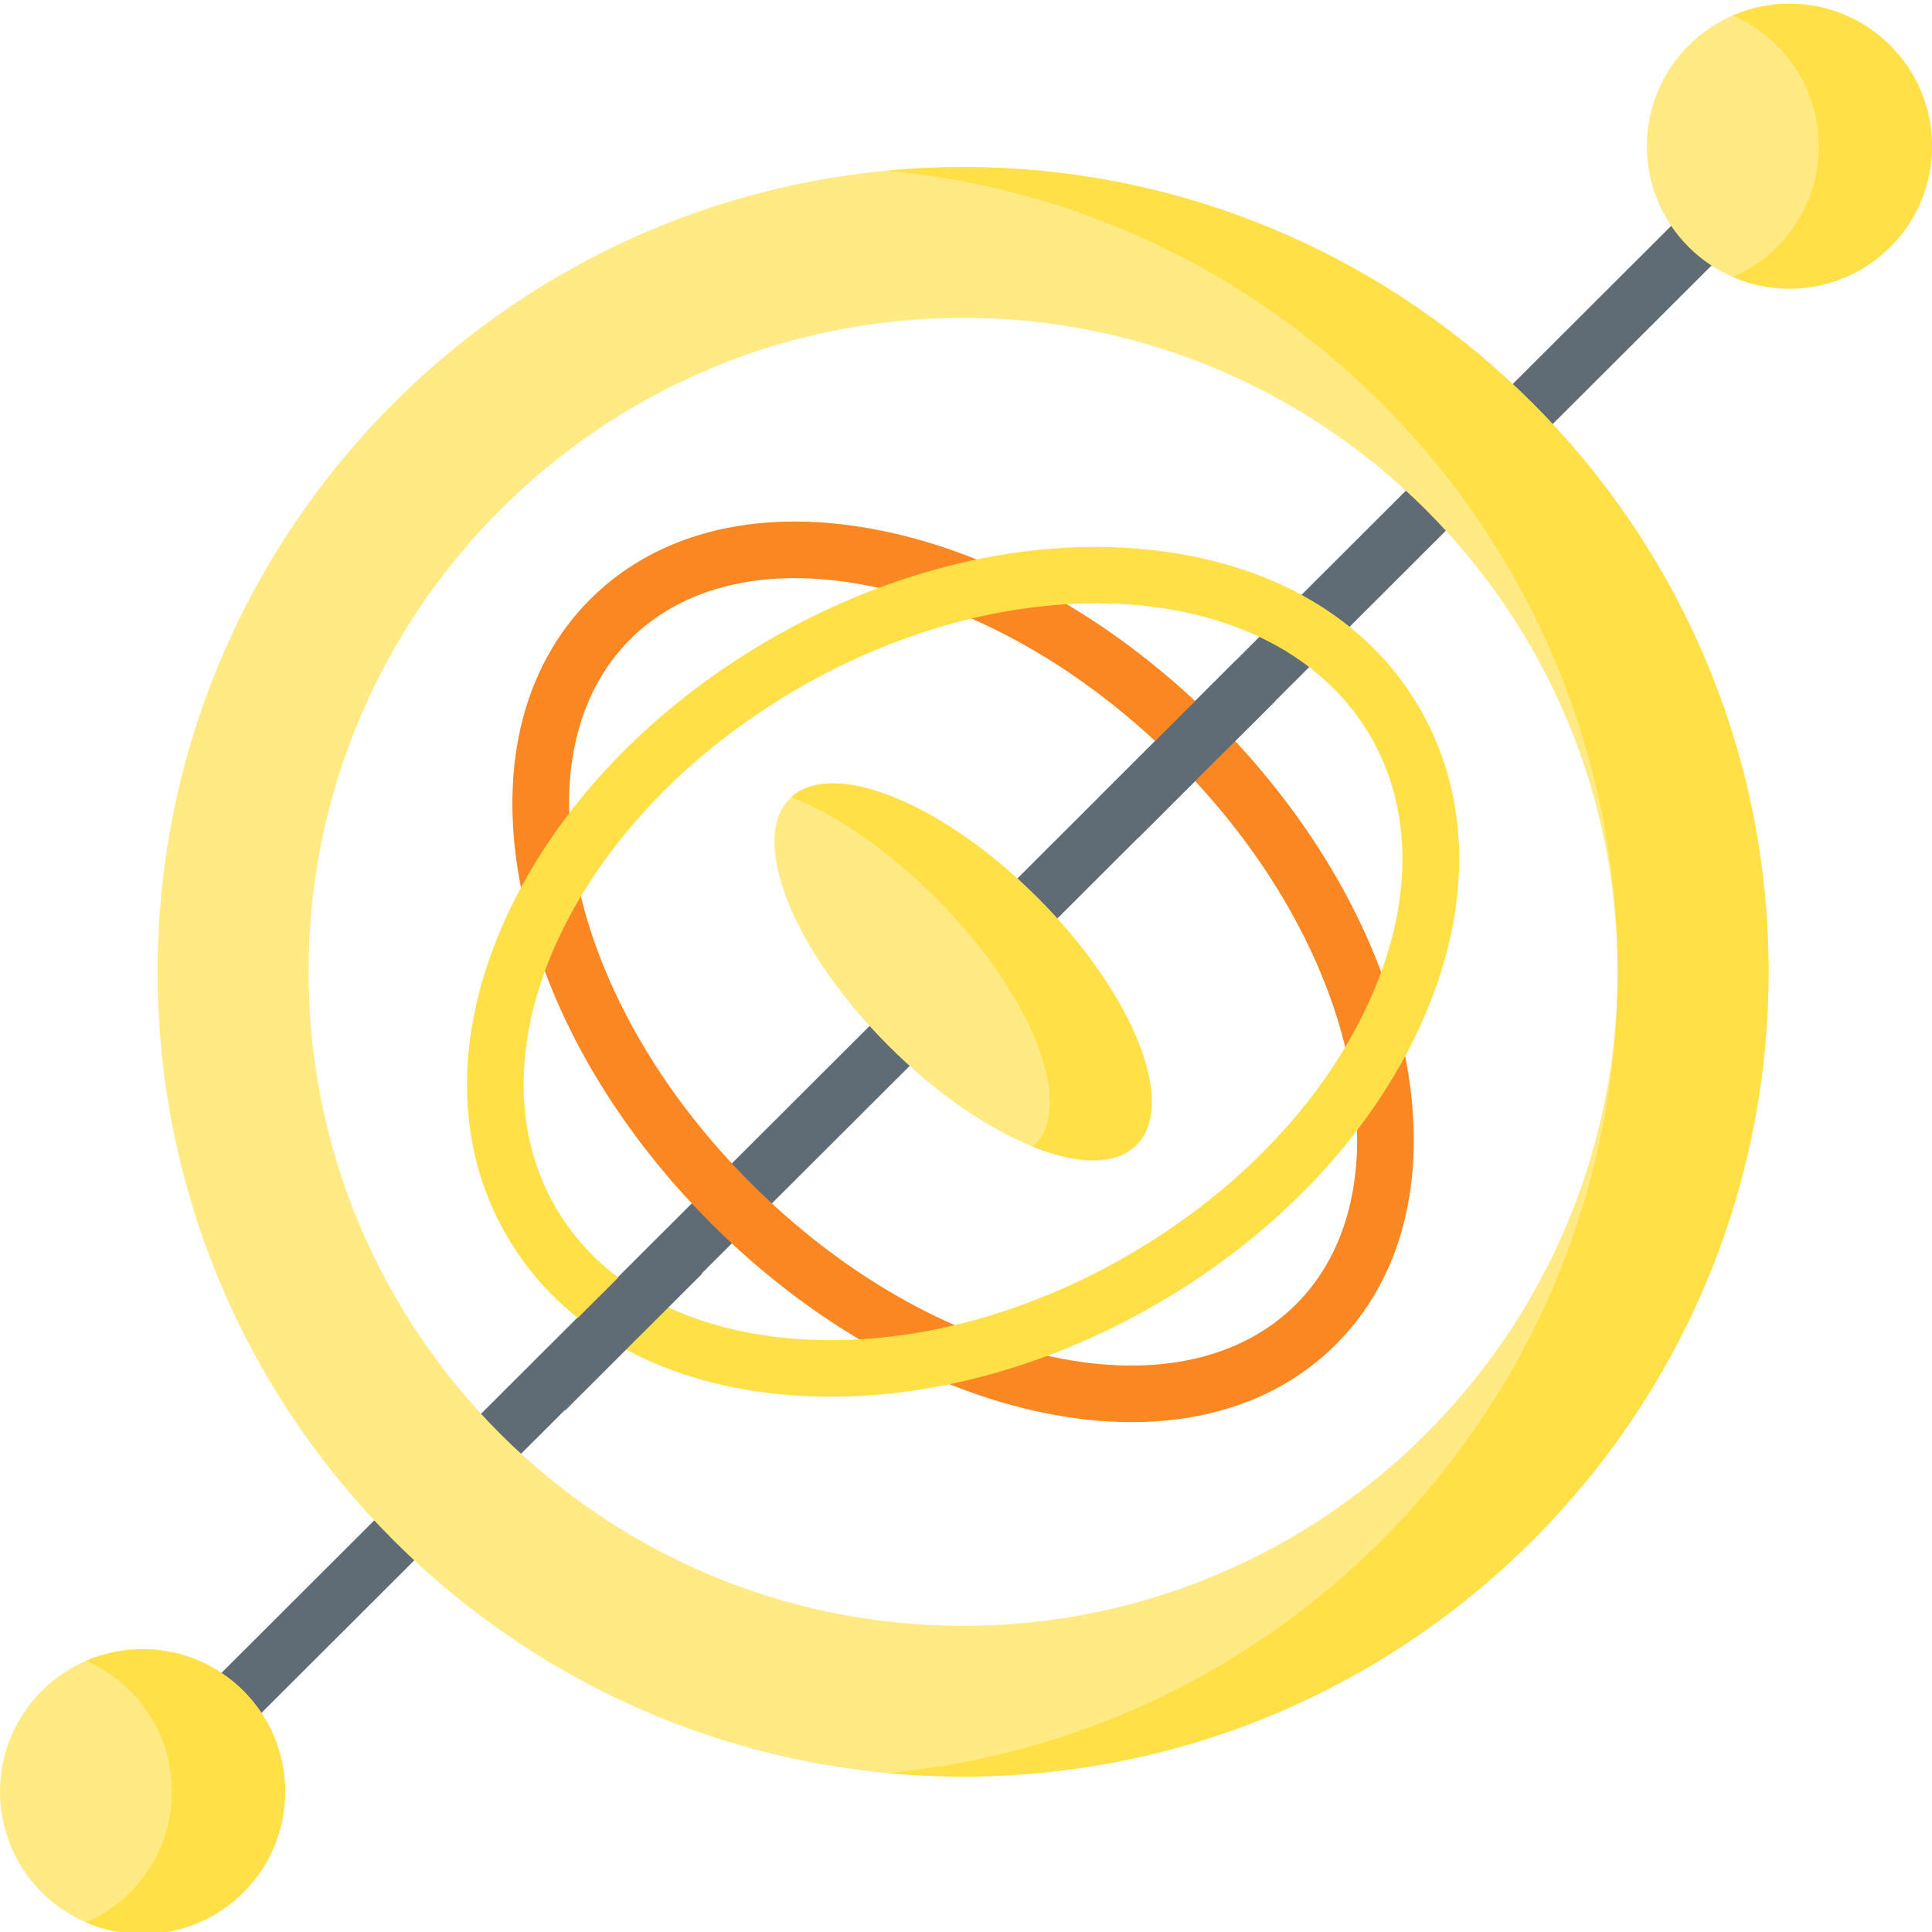 <svg height="512pt" viewBox="0 0 512 511" width="512pt" xmlns="http://www.w3.org/2000/svg"><path d="m61.785 457.828c-1.922 0-3.84-.73-5.305-2.195-2.93-2.93-2.926-7.672.004-10.598l386.902-386.184c2.93-2.926 7.676-2.922 10.605.004 2.926 2.93 2.926 7.672-.008 10.598l-386.898 386.184c-1.465 1.461-3.383 2.191-5.301 2.191zm0 0" fill="#5f6c75"/><path d="m299.895 376.379c-7.504 0-15.371-.832-23.516-2.516-30.688-6.344-61.906-24.145-87.906-50.121-26.004-25.98-43.816-57.172-50.168-87.828-6.582-31.797-.152-59.355 18.105-77.598 18.258-18.242 45.84-24.668 77.664-18.09 30.688 6.344 61.906 24.145 87.906 50.121 26.004 25.98 43.82 57.172 50.168 87.832 6.582 31.793.152 59.352-18.105 77.594-13.586 13.578-32.332 20.605-54.148 20.605zm-89.262-223.668c-17.836 0-32.922 5.52-43.617 16.203-14.566 14.555-19.547 37.273-14.02 63.965 5.762 27.824 22.129 56.332 46.082 80.266 23.957 23.934 52.488 40.285 80.34 46.043 26.715 5.523 49.449.547 64.02-14.008 14.57-14.559 19.551-37.273 14.023-63.965-5.766-27.828-22.129-56.332-46.086-80.27-23.953-23.934-52.484-40.285-80.34-46.043-7.105-1.469-13.938-2.191-20.402-2.191zm0 0" fill="#fb8723"/><path d="m301.691 221.496 36.316-36.246-10.609-10.598-36.312 36.246zm0 0" fill="#5f6c75"/><path d="m290.539 159.387c-24.938 0-52.668 7.344-78.793 22.414-59.57 34.363-88.527 96.074-64.555 137.566 11.371 19.68 33.098 32.012 61.172 34.73 29.008 2.812 61.098-4.934 90.348-21.805 29.25-16.871 52.004-40.762 64.07-67.27 11.684-25.652 11.852-50.617.48-70.297-13.461-23.293-40.797-35.34-72.723-35.34zm-70.375 210.262c-4.465 0-8.887-.211-13.25-.633-33.027-3.199-58.852-18.172-72.711-42.156-13.859-23.988-13.926-53.816-.184-83.996 13.352-29.324 38.293-55.621 70.227-74.043 31.934-18.418 67.191-26.855 99.293-23.742 33.027 3.199 58.852 18.168 72.715 42.156 13.859 23.984 13.926 53.816.184 83.996-13.352 29.324-38.293 55.621-70.227 74.039l-3.75-6.488 3.75 6.488c-27.598 15.918-57.676 24.379-86.047 24.379zm0 0" fill="#ffe046"/><path d="m149.793 373.262 36.316-36.246-10.609-10.598-36.312 36.246zm0 0" fill="#5f6c75"/><path d="m255.227 470.316c-117.703 0-213.461-95.672-213.461-213.27s95.758-213.27 213.461-213.27c117.703 0 213.461 95.672 213.461 213.27s-95.758 213.27-213.461 213.27zm0-386.578c-95.645 0-173.461 77.746-173.461 173.309s77.812 173.309 173.461 173.309c95.645 0 173.461-77.746 173.461-173.309s-77.816-173.309-173.461-173.309zm0 0" fill="#ffea84"/><path d="m255.227 43.773c-6.746 0-13.414.332-20 .945 108.359 10.109 193.461 101.469 193.461 212.328s-85.102 202.219-193.461 212.328c6.586.613 13.254.941 20 .941 117.703 0 213.461-95.672 213.461-213.27s-95.758-213.273-213.461-213.273zm0 0" fill="#ffe046"/><path d="m274.918 237.371c25.375 25.355 37.129 54.715 26.254 65.578-10.875 10.867-40.262-.879-65.637-26.23s-37.129-54.711-26.254-65.578c10.875-10.863 40.262.879 65.637 26.23zm0 0" fill="#ffea84"/><path d="m274.918 237.371c-25.02-24.996-53.93-36.75-65.156-26.656 11.852 4.758 25.504 14.016 38.156 26.656 25.375 25.355 37.129 54.715 26.254 65.578-.152.152-.32.285-.477.426 11.918 4.785 22.023 5.023 27.477-.426 10.875-10.863-.879-40.223-26.254-65.578zm0 0" fill="#ffe046"/><path d="m512 38.254c0-20.852-16.918-37.754-37.785-37.754-20.867 0-37.785 16.902-37.785 37.754 0 20.848 16.918 37.75 37.785 37.75 20.867 0 37.785-16.902 37.785-37.75zm0 0" fill="#ffea84"/><path d="m474.215.5c-5.332 0-10.402 1.109-15 3.098 13.402 5.801 22.785 19.133 22.785 34.656 0 15.523-9.383 28.852-22.785 34.652 4.598 1.988 9.668 3.098 15 3.098 20.867 0 37.785-16.902 37.785-37.75 0-20.852-16.918-37.754-37.785-37.754zm0 0" fill="#ffe046"/><path d="m75.57 474.297c0-20.852-16.918-37.754-37.785-37.754-20.867 0-37.785 16.902-37.785 37.754 0 20.848 16.918 37.75 37.785 37.75 20.867 0 37.785-16.902 37.785-37.75zm0 0" fill="#ffea84"/><path d="m37.785 436.547c-5.332 0-10.402 1.105-15 3.098 13.402 5.801 22.785 19.129 22.785 34.652s-9.383 28.852-22.785 34.652c4.598 1.992 9.668 3.098 15 3.098 20.867 0 37.785-16.902 37.785-37.75s-16.918-37.75-37.785-37.75zm0 0" fill="#ffe046"/></svg>
